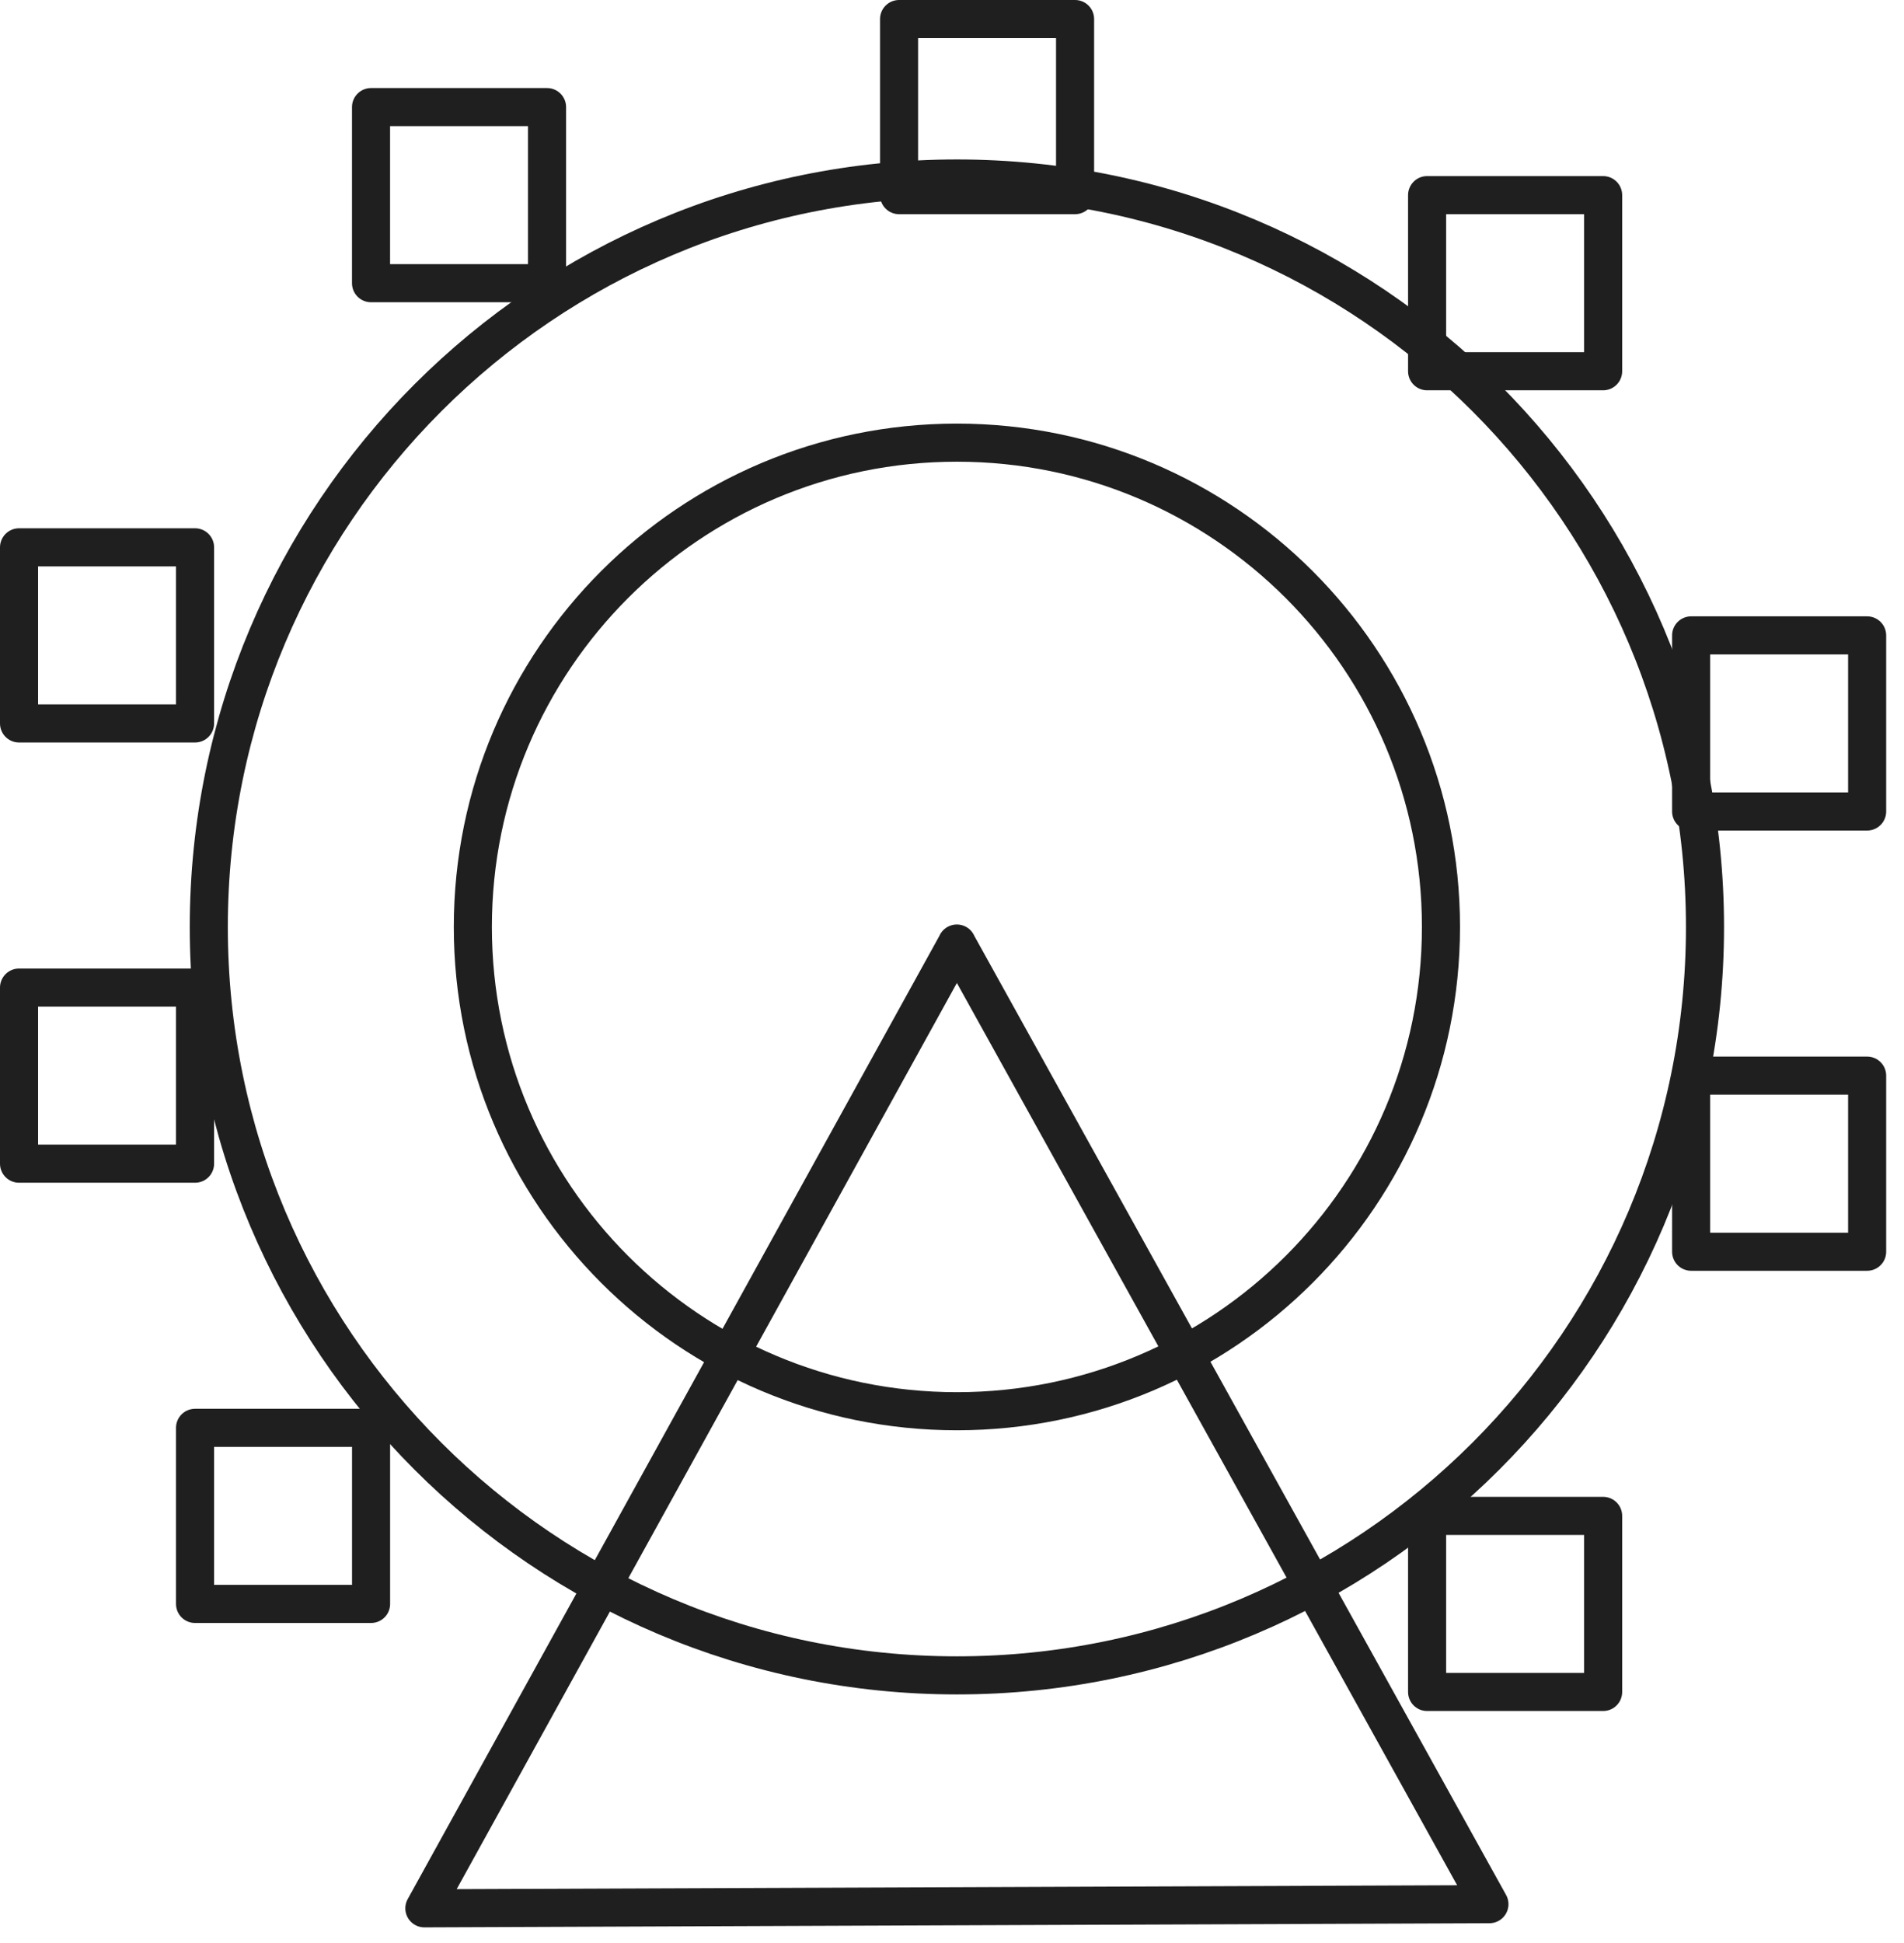 <?xml version="1.0" encoding="UTF-8" standalone="no"?>
<svg width="100px" height="102px" viewBox="0 0 100 102" version="1.1" xmlns="http://www.w3.org/2000/svg" xmlns:xlink="http://www.w3.org/1999/xlink" xmlns:sketch="http://www.bohemiancoding.com/sketch/ns">
    <!-- Generator: Sketch 3.1.1 (8761) - http://www.bohemiancoding.com/sketch -->
    <title>kolotoč</title>
    <desc>Created with Sketch.</desc>
    <defs></defs>
    <g id="Page-1" stroke="none" stroke-width="1" fill="none" fill-rule="evenodd" sketch:type="MSPage">
        <g id="Artboard-dark" sketch:type="MSArtboardGroup" transform="translate(-1307, -1247)" stroke="#1F1F1F" stroke-width="2">
            <g id="kolotoč" sketch:type="MSLayerGroup" transform="translate(1308, 1248)">
                <path d="M88.548,47.667 C88.548,69.356 70.956,86.951 49.257,86.951 C27.555,86.951 9.966,69.356 9.966,47.667 C9.966,25.972 27.555,8.371 49.257,8.371 C70.956,8.371 88.548,25.972 88.548,47.667 L88.548,47.667 Z M74.681,47.66 C74.681,61.7 63.297,73.084 49.257,73.084 C35.217,73.084 23.834,61.7 23.834,47.66 C23.834,33.629 35.217,22.238 49.257,22.238 C63.297,22.238 74.681,33.629 74.681,47.66 L74.681,47.66 Z" id="Stroke-1" sketch:type="MSShapeGroup"></path>
                <path d="M77.226,98.962 L49.252,48.533 L49.257,48.533 L21.288,99.179 L77.226,98.962 Z M9.244,73.956 L18.489,73.956 L18.489,83.2 L9.244,83.2 L9.244,73.956 Z M0,50.844 L9.244,50.844 L9.244,60.089 L0,60.089 L0,50.844 Z M0,27.733 L9.244,27.733 L9.244,36.978 L0,36.978 L0,27.733 Z M18.487,4.622 L27.731,4.622 L27.731,13.867 L18.487,13.867 L18.487,4.622 Z M46.22,0 L55.464,0 L55.464,9.244 L46.22,9.244 L46.22,0 Z M73.953,9.244 L83.198,9.244 L83.198,18.489 L73.953,18.489 L73.953,9.244 Z M87.82,32.356 L97.064,32.356 L97.064,41.6 L87.82,41.6 L87.82,32.356 Z M87.82,55.467 L97.064,55.467 L97.064,64.711 L87.82,64.711 L87.82,55.467 Z M73.953,78.578 L83.198,78.578 L83.198,87.822 L73.953,87.822 L73.953,78.578 Z" id="Stroke-2" stroke-linecap="round" stroke-linejoin="round" sketch:type="MSShapeGroup"></path>
            </g>
        </g>
    </g>
</svg>